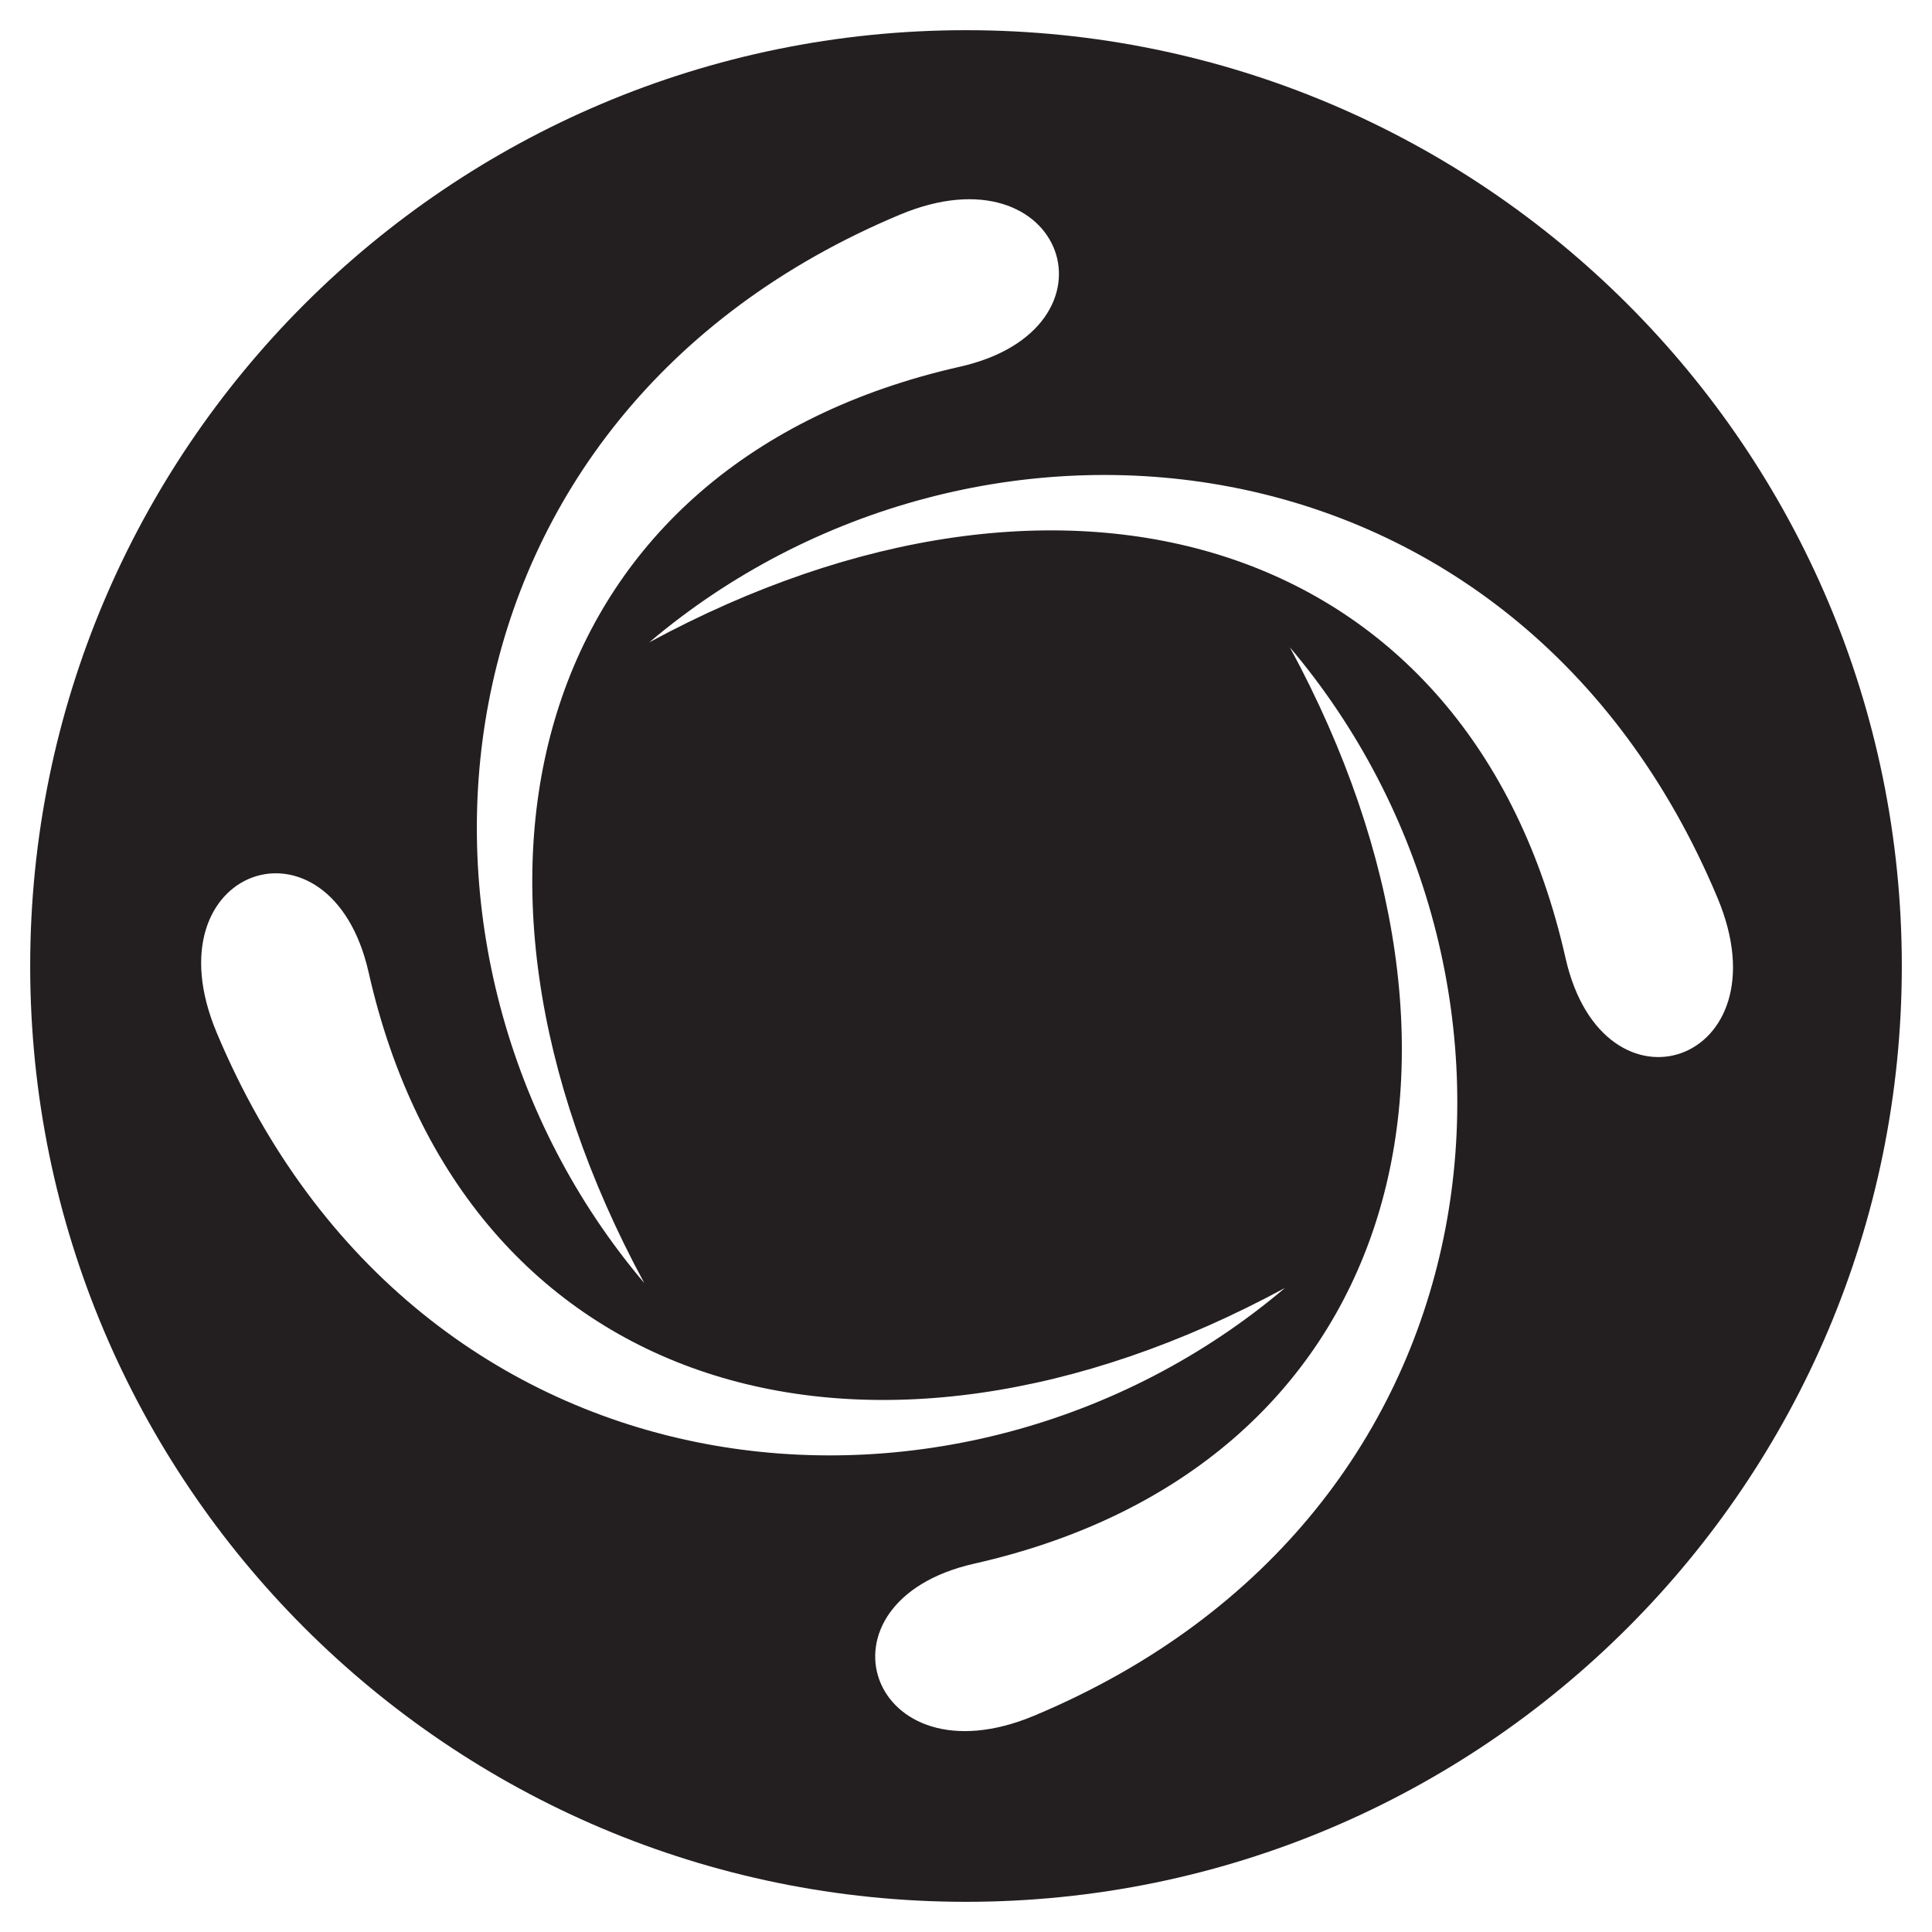 <svg xmlns="http://www.w3.org/2000/svg" width="64" height="64"><path d="M21.506 21.28c10.786-9.138 28.732-7.43 35.39 8.466 2.292 5.473-3.78 7.554-5.037 1.986-3.154-13.975-16.582-17.909-30.353-10.453zm21.223.163c9.138 10.787 7.43 28.732-8.467 35.39-5.473 2.293-7.553-3.78-1.985-5.036 13.974-3.155 17.908-16.582 10.452-30.354zm-.164 21.223c-10.787 9.138-28.732 7.43-35.39-8.466-2.292-5.474 3.78-7.554 5.037-1.986 3.155 13.974 16.581 17.909 30.353 10.452zm-21.223-.164c-9.138-10.787-7.429-28.732 8.466-35.39 5.474-2.292 7.554 3.78 1.986 5.037-13.975 3.155-17.908 16.582-10.452 30.353zM32 63c17.118 0 31-13.882 31-31C63 14.882 49.118 1 32 1 14.882 1 1 14.882 1 32c0 17.118 13.882 31 31 31" fill="#231f20" fill-rule="evenodd"/></svg>